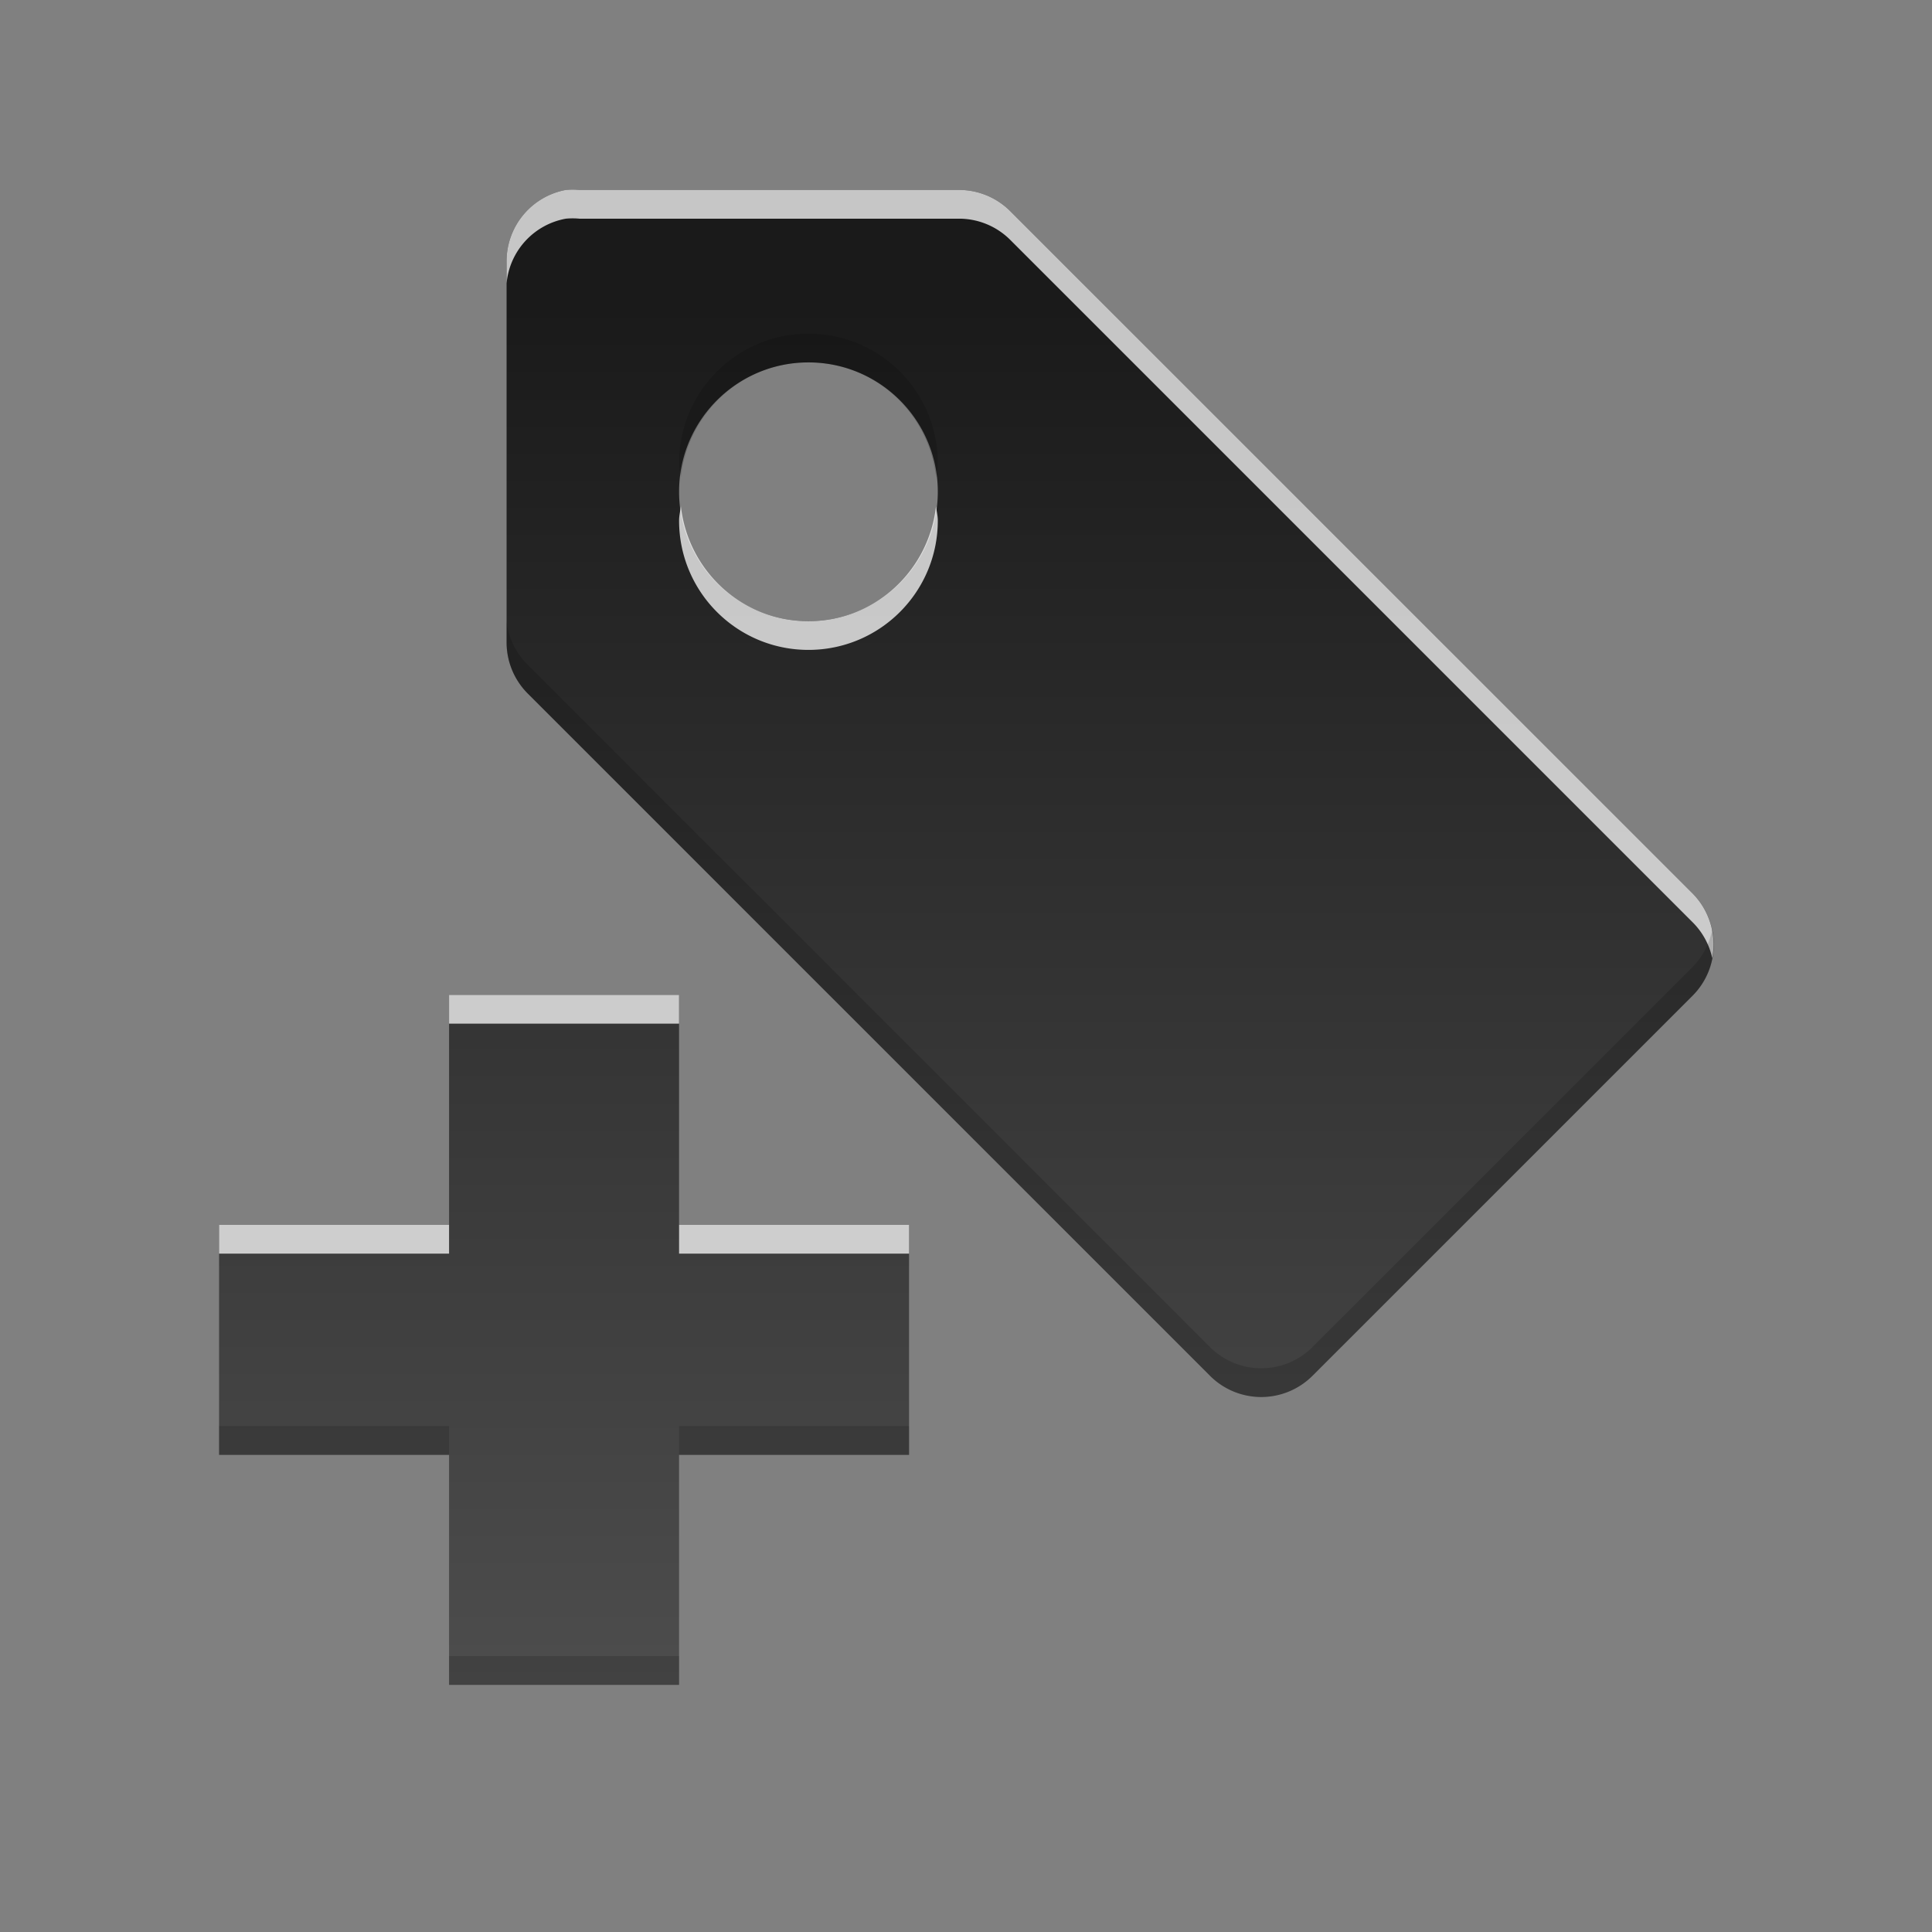 <?xml version="1.0" encoding="UTF-8" standalone="no"?>
<svg
   xmlns:dc="http://purl.org/dc/elements/1.1/"
   xmlns:cc="http://creativecommons.org/ns#"
   xmlns:rdf="http://www.w3.org/1999/02/22-rdf-syntax-ns#"
   xmlns:svg="http://www.w3.org/2000/svg"
   xmlns="http://www.w3.org/2000/svg"
   xmlns:xlink="http://www.w3.org/1999/xlink"
   xmlns:sodipodi="http://sodipodi.sourceforge.net/DTD/sodipodi-0.dtd"
   xmlns:inkscape="http://www.inkscape.org/namespaces/inkscape"
   height="96"
   width="96"
   id="svg2"
   version="1.1"
   inkscape:version="0.91 r13725"
   sodipodi:docname="tag-new.svg">
  <rect width="100%" height="100%" fill="#808080" stroke="none"/>
  <sodipodi:namedview
     pagecolor="#ffffff"
     bordercolor="#666666"
     borderopacity="1"
     objecttolerance="10"
     gridtolerance="10"
     guidetolerance="10"
     inkscape:pageopacity="0"
     inkscape:pageshadow="2"
     inkscape:window-width="640"
     inkscape:window-height="480"
     id="namedview66"
     showgrid="false"
     inkscape:zoom="9.8333333"
     inkscape:cx="28.955763"
     inkscape:cy="6.3802622"
     inkscape:window-x="246"
     inkscape:window-y="252"
     inkscape:window-maximized="0"
     inkscape:current-layer="svg2" />
  <defs
     id="defs4">
    <linearGradient
       x2="0"
       y1="92.54"
       y2="7.02"
       gradientUnits="userSpaceOnUse"
       id="ButtonShadow-0"
       gradientTransform="matrix(1.006 0 0 0.994 100 0)">
      <stop
         stop-color="#000000"
         stop-opacity="1"
         id="stop7" />
      <stop
         stop-color="#000000"
         stop-opacity="0.588"
         offset="1"
         id="stop9" />
    </linearGradient>
    <linearGradient
       x2="0"
       xlink:href="#ButtonShadow-0"
       y1="6.132"
       y2="90.24"
       gradientUnits="userSpaceOnUse"
       id="linearGradient3780"
       gradientTransform="matrix(1.024 0 0 -1.012 -1.143 98.07)" />
    <linearGradient
       x2="0"
       xlink:href="#ButtonShadow-0"
       y1="6.132"
       y2="90.24"
       gradientUnits="userSpaceOnUse"
       id="linearGradient3721"
       gradientTransform="matrix(1 0 0 -1 0 97)" />
    <radialGradient
       cy="90.17"
       r="42"
       gradientUnits="userSpaceOnUse"
       id="radialGradient3619-3"
       cx="48"
       gradientTransform="matrix(1.157 0 0 0.996 -7.551 0.197)">
      <stop
         stop-color="#ffffff"
         stop-opacity="1"
         id="stop14" />
      <stop
         stop-color="#ffffff"
         stop-opacity="0"
         offset="1"
         id="stop16" />
    </radialGradient>
    <linearGradient
       x2="0"
       y1="5.532"
       y2="20.283"
       gradientUnits="userSpaceOnUse"
       id="linearGradient3133"
       gradientTransform="matrix(3.951,0,0,4.648,-6.256,-10.562)">
      <stop
         stop-color="#1a1a1a"
         stop-opacity="1"
         id="stop19" />
      <stop
         stop-color="#4d4d4d"
         stop-opacity="1"
         offset="1"
         id="stop21" />
    </linearGradient>
    <rect
       x="6"
       rx="6"
       y="6"
       fill="#000000"
       fill-opacity="1"
       stroke="none"
       fill-rule="nonzero"
       height="84"
       id="SVGCleanerId_0"
       opacity="0.6"
       width="84" />
  </defs>
  <path
     style="fill:url(#linearGradient3133);fill-opacity:1;stroke:none"
     id="path60"
     inkscape:connector-curvature="0"
     d="m 28.118,9.437 a 3.601,3.6 0 0 0 -2.946,3.616 l 0,18.883 a 3.601,3.6 0 0 0 1.071,2.545 L 60.126,68.364 a 3.601,3.6 0 0 0 5.089,0 L 84.099,49.481 a 3.601,3.6 0 0 0 0,-5.089 L 50.216,10.509 A 3.601,3.6 0 0 0 47.671,9.437 l -18.883,0 a 3.601,3.6 0 0 0 -0.67,0 z m 12.053,8.571 c 3.551,0 6.428,2.878 6.428,6.428 0,3.55 -2.877,6.428 -6.428,6.428 -3.551,0 -6.428,-2.878 -6.428,-6.428 0,-3.55 2.877,-6.428 6.428,-6.428 z m -17.857,31.428 0,11.428 -11.428,0 0,11.428 11.428,0 0,11.428 11.428,0 0,-11.428 11.428,0 0,-11.428 -11.428,0 0,-11.428 -11.428,0 z" />
  <path
     style="opacity:0.75;fill:#ffffff;fill-opacity:1;stroke:none"
     id="path62"
     inkscape:connector-curvature="0"
     d="m 28.118,9.437 a 3.601,3.6 0 0 0 -2.946,3.616 l 0,1.027 a 3.601,3.6 0 0 1 2.946,-3.214 3.601,3.6 0 0 1 0.67,0 l 18.883,0 a 3.601,3.6 0 0 1 2.545,1.071 l 33.883,33.883 a 3.601,3.6 0 0 1 0.982,1.786 3.601,3.6 0 0 0 -0.982,-3.214 L 50.216,10.509 A 3.601,3.6 0 0 0 47.671,9.437 l -18.883,0 a 3.601,3.6 0 0 0 -0.67,0 z m 5.714,15.714 c -0.027,0.238 -0.089,0.469 -0.089,0.714 0,3.55 2.877,6.428 6.428,6.428 3.551,0 6.428,-2.878 6.428,-6.428 0,-0.245 -0.063,-0.476 -0.089,-0.714 -0.36,3.209 -3.033,5.714 -6.339,5.714 -3.306,0 -5.979,-2.505 -6.339,-5.714 z m -11.518,24.285 0,1.429 11.428,0 0,-1.429 -11.428,0 z m -11.428,11.428 0,1.429 11.428,0 0,-1.429 -11.428,0 z m 22.857,0 0,1.429 11.428,0 0,-1.429 -11.428,0 z" />
  <path
     style="opacity:0.15;fill:#000000;fill-opacity:1;stroke:none"
     id="path64"
     inkscape:connector-curvature="0"
     d="m 40.171,16.58 c -3.551,0 -6.428,2.878 -6.428,6.428 0,0.245 0.063,0.476 0.089,0.714 0.36,-3.209 3.033,-5.714 6.339,-5.714 3.306,0 5.979,2.505 6.339,5.714 0.027,-0.238 0.089,-0.469 0.089,-0.714 0,-3.55 -2.877,-6.428 -6.428,-6.428 z m -15,14.285 0,1.071 a 3.601,3.6 0 0 0 1.071,2.545 L 60.126,68.364 a 3.601,3.6 0 0 0 5.089,0 L 84.099,49.481 a 3.601,3.6 0 0 0 0.982,-3.303 3.601,3.6 0 0 1 -0.982,1.875 L 65.215,66.936 a 3.601,3.6 0 0 1 -5.089,0 L 26.243,33.053 a 3.601,3.6 0 0 1 -1.071,-2.187 z m -14.285,39.999 0,1.429 11.428,0 0,-1.429 -11.428,0 z m 22.857,0 0,1.429 11.428,0 0,-1.429 -11.428,0 z m -11.428,11.428 0,1.429 11.428,0 0,-1.429 -11.428,0 z" />
</svg>
